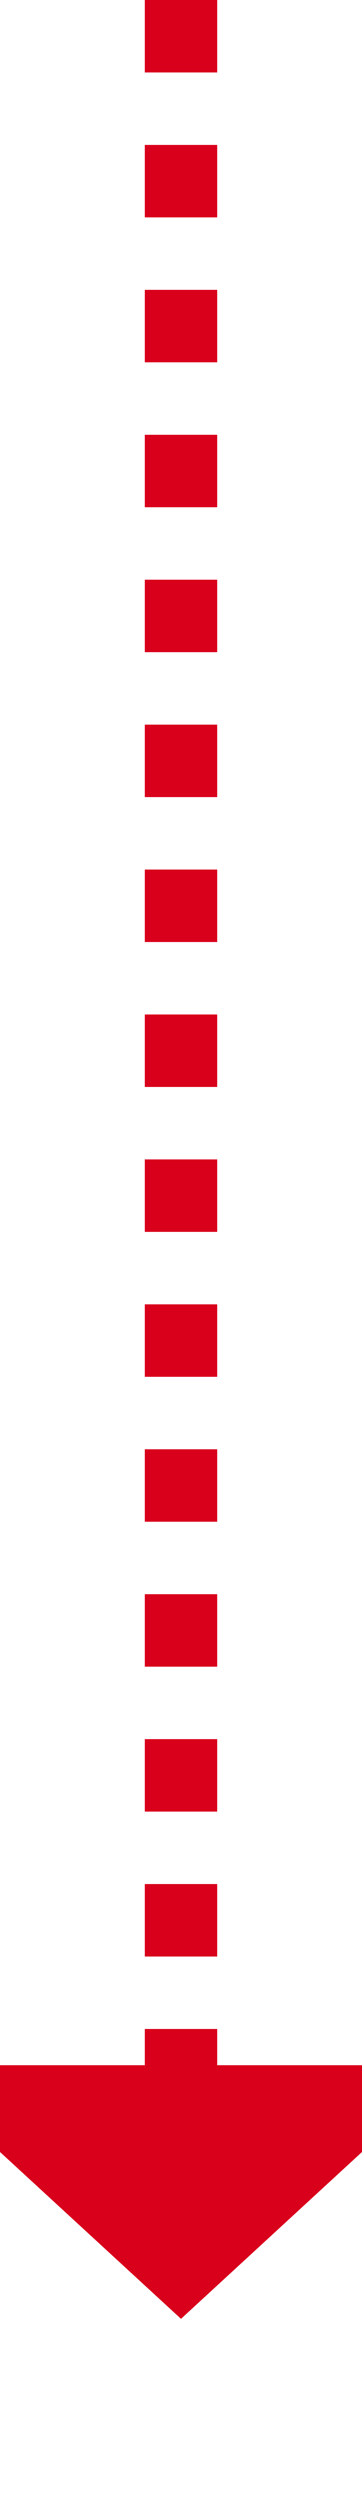 ﻿<?xml version="1.0" encoding="utf-8"?>
<svg version="1.1" xmlns:xlink="http://www.w3.org/1999/xlink" width="10px" height="69px" preserveAspectRatio="xMidYMin meet" viewBox="1160 613  8 69" xmlns="http://www.w3.org/2000/svg">
  <path d="M 1164 613  L 1164 671  " stroke-width="2" stroke-dasharray="2,2" stroke="#d9001b" fill="none" />
  <path d="M 1156.4 670  L 1164 677  L 1171.6 670  L 1156.4 670  Z " fill-rule="nonzero" fill="#d9001b" stroke="none" />
</svg>